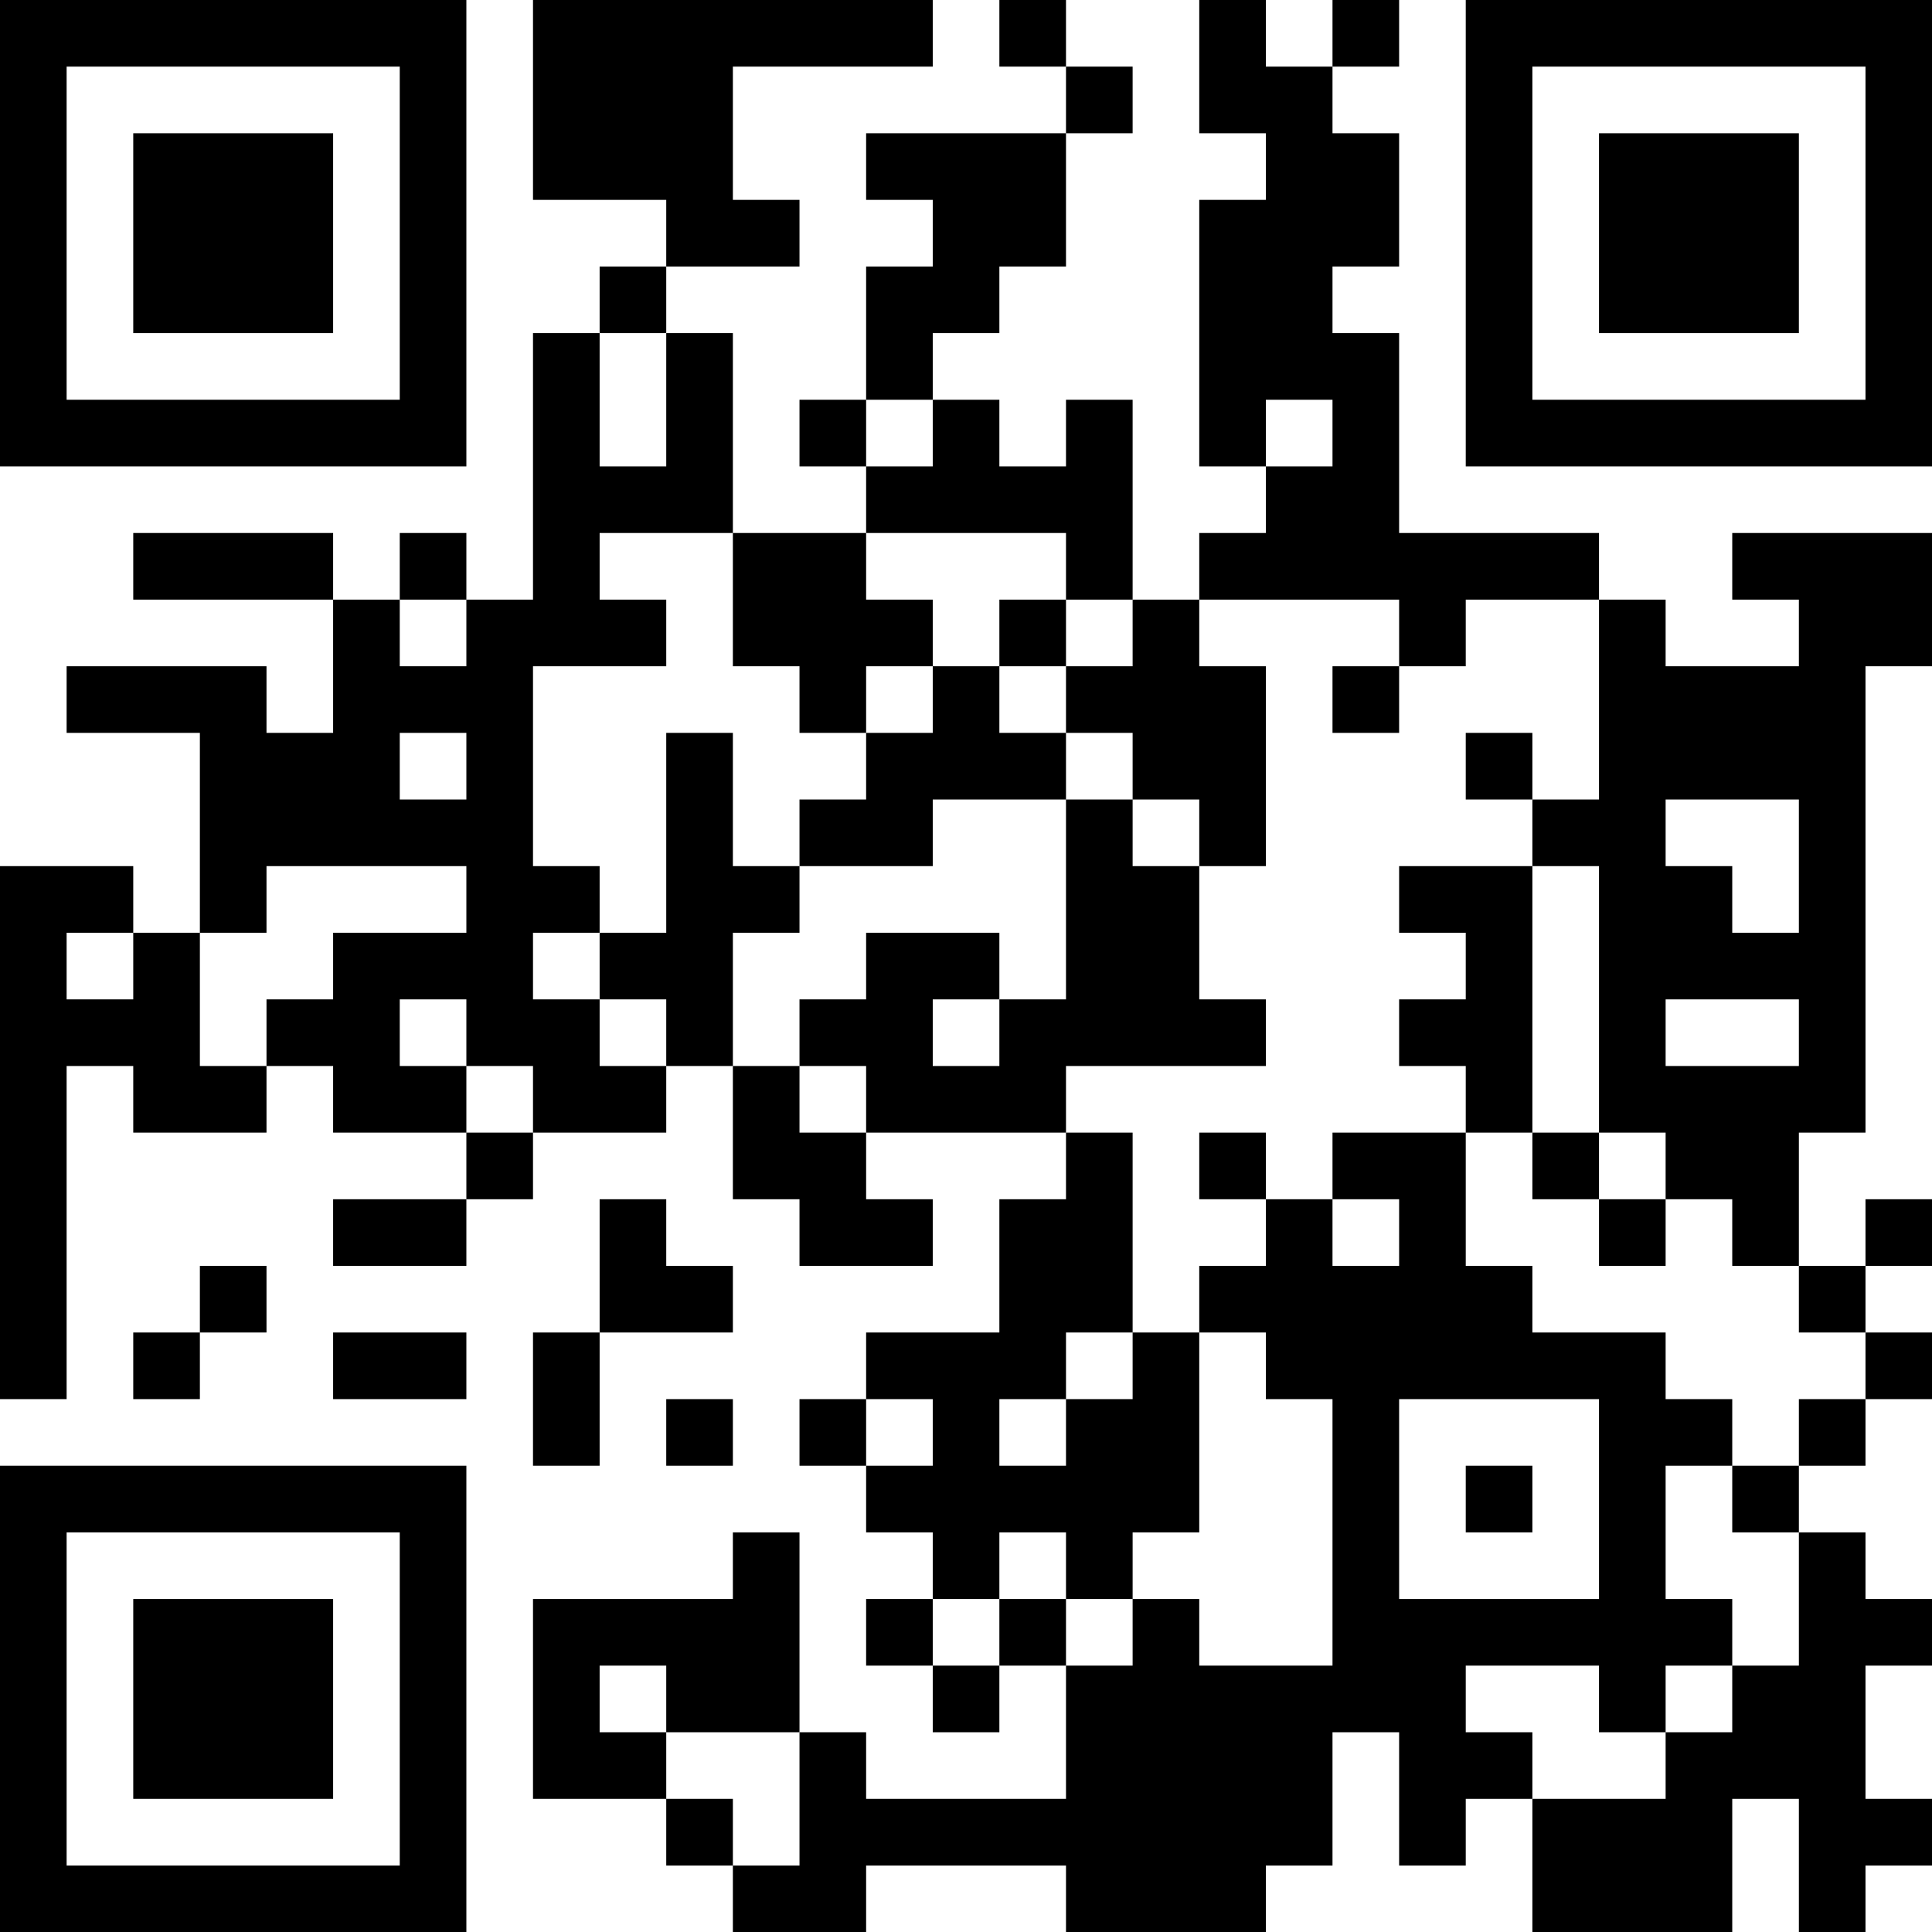 <?xml version="1.0" encoding="UTF-8"?>
<svg xmlns="http://www.w3.org/2000/svg" version="1.1" width="200" height="200" viewBox="0 0 200 200"><rect x="0" y="0" width="200" height="200" fill="#ffffff"/><g transform="scale(6.897)"><g transform="translate(0,0)"><path fill-rule="evenodd" d="M8 0L8 3L10 3L10 4L9 4L9 5L8 5L8 9L7 9L7 8L6 8L6 9L5 9L5 8L2 8L2 9L5 9L5 11L4 11L4 10L1 10L1 11L3 11L3 14L2 14L2 13L0 13L0 21L1 21L1 16L2 16L2 17L4 17L4 16L5 16L5 17L7 17L7 18L5 18L5 19L7 19L7 18L8 18L8 17L10 17L10 16L11 16L11 18L12 18L12 19L14 19L14 18L13 18L13 17L16 17L16 18L15 18L15 20L13 20L13 21L12 21L12 22L13 22L13 23L14 23L14 24L13 24L13 25L14 25L14 26L15 26L15 25L16 25L16 27L13 27L13 26L12 26L12 23L11 23L11 24L8 24L8 27L10 27L10 28L11 28L11 29L13 29L13 28L16 28L16 29L19 29L19 28L20 28L20 26L21 26L21 28L22 28L22 27L23 27L23 29L26 29L26 27L27 27L27 29L28 29L28 28L29 28L29 27L28 27L28 25L29 25L29 24L28 24L28 23L27 23L27 22L28 22L28 21L29 21L29 20L28 20L28 19L29 19L29 18L28 18L28 19L27 19L27 17L28 17L28 10L29 10L29 8L26 8L26 9L27 9L27 10L25 10L25 9L24 9L24 8L21 8L21 5L20 5L20 4L21 4L21 2L20 2L20 1L21 1L21 0L20 0L20 1L19 1L19 0L18 0L18 2L19 2L19 3L18 3L18 7L19 7L19 8L18 8L18 9L17 9L17 6L16 6L16 7L15 7L15 6L14 6L14 5L15 5L15 4L16 4L16 2L17 2L17 1L16 1L16 0L15 0L15 1L16 1L16 2L13 2L13 3L14 3L14 4L13 4L13 6L12 6L12 7L13 7L13 8L11 8L11 5L10 5L10 4L12 4L12 3L11 3L11 1L14 1L14 0ZM9 5L9 7L10 7L10 5ZM13 6L13 7L14 7L14 6ZM19 6L19 7L20 7L20 6ZM9 8L9 9L10 9L10 10L8 10L8 13L9 13L9 14L8 14L8 15L9 15L9 16L10 16L10 15L9 15L9 14L10 14L10 11L11 11L11 13L12 13L12 14L11 14L11 16L12 16L12 17L13 17L13 16L12 16L12 15L13 15L13 14L15 14L15 15L14 15L14 16L15 16L15 15L16 15L16 12L17 12L17 13L18 13L18 15L19 15L19 16L16 16L16 17L17 17L17 20L16 20L16 21L15 21L15 22L16 22L16 21L17 21L17 20L18 20L18 23L17 23L17 24L16 24L16 23L15 23L15 24L14 24L14 25L15 25L15 24L16 24L16 25L17 25L17 24L18 24L18 25L20 25L20 21L19 21L19 20L18 20L18 19L19 19L19 18L20 18L20 19L21 19L21 18L20 18L20 17L22 17L22 19L23 19L23 20L25 20L25 21L26 21L26 22L25 22L25 24L26 24L26 25L25 25L25 26L24 26L24 25L22 25L22 26L23 26L23 27L25 27L25 26L26 26L26 25L27 25L27 23L26 23L26 22L27 22L27 21L28 21L28 20L27 20L27 19L26 19L26 18L25 18L25 17L24 17L24 13L23 13L23 12L24 12L24 9L22 9L22 10L21 10L21 9L18 9L18 10L19 10L19 13L18 13L18 12L17 12L17 11L16 11L16 10L17 10L17 9L16 9L16 8L13 8L13 9L14 9L14 10L13 10L13 11L12 11L12 10L11 10L11 8ZM6 9L6 10L7 10L7 9ZM15 9L15 10L14 10L14 11L13 11L13 12L12 12L12 13L14 13L14 12L16 12L16 11L15 11L15 10L16 10L16 9ZM20 10L20 11L21 11L21 10ZM6 11L6 12L7 12L7 11ZM22 11L22 12L23 12L23 11ZM25 12L25 13L26 13L26 14L27 14L27 12ZM4 13L4 14L3 14L3 16L4 16L4 15L5 15L5 14L7 14L7 13ZM21 13L21 14L22 14L22 15L21 15L21 16L22 16L22 17L23 17L23 18L24 18L24 19L25 19L25 18L24 18L24 17L23 17L23 13ZM1 14L1 15L2 15L2 14ZM6 15L6 16L7 16L7 17L8 17L8 16L7 16L7 15ZM25 15L25 16L27 16L27 15ZM18 17L18 18L19 18L19 17ZM9 18L9 20L8 20L8 22L9 22L9 20L11 20L11 19L10 19L10 18ZM3 19L3 20L2 20L2 21L3 21L3 20L4 20L4 19ZM5 20L5 21L7 21L7 20ZM10 21L10 22L11 22L11 21ZM13 21L13 22L14 22L14 21ZM21 21L21 24L24 24L24 21ZM22 22L22 23L23 23L23 22ZM9 25L9 26L10 26L10 27L11 27L11 28L12 28L12 26L10 26L10 25ZM0 0L0 7L7 7L7 0ZM1 1L1 6L6 6L6 1ZM2 2L2 5L5 5L5 2ZM22 0L22 7L29 7L29 0ZM23 1L23 6L28 6L28 1ZM24 2L24 5L27 5L27 2ZM0 22L0 29L7 29L7 22ZM1 23L1 28L6 28L6 23ZM2 24L2 27L5 27L5 24Z" fill="#000000"/></g></g></svg>
